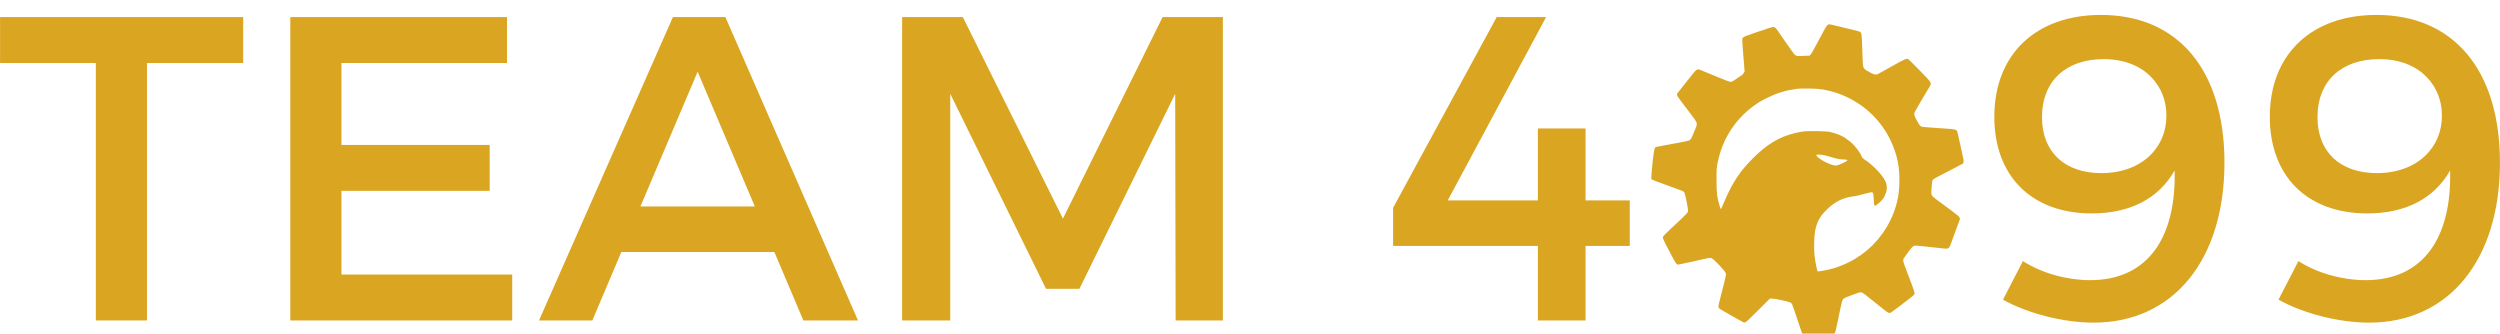 <?xml version="1.0" encoding="UTF-8" standalone="no"?>
<!-- Created with Inkscape (http://www.inkscape.org/) -->

<svg
   xmlns:dc="http://purl.org/dc/elements/1.1/"
   xmlns:cc="http://creativecommons.org/ns#"
   xmlns:rdf="http://www.w3.org/1999/02/22-rdf-syntax-ns#"
   xmlns:svg="http://www.w3.org/2000/svg"
   xmlns="http://www.w3.org/2000/svg"
   xmlns:sodipodi="http://sodipodi.sourceforge.net/DTD/sodipodi-0.dtd"
   xmlns:inkscape="http://www.inkscape.org/namespaces/inkscape"
   width="109.883mm"
   height="14.664mm"
   viewBox="0 0 389.348 51.961"
   id="svg2"
   version="1.1"
   inkscape:version="0.91 r13725"
   sodipodi:docname="logo.svg">
  <defs
     id="defs4" />
  <sodipodi:namedview
     id="base"
     pagecolor="#ffffff"
     bordercolor="#666666"
     borderopacity="1.0"
     inkscape:pageopacity="0.0"
     inkscape:pageshadow="2"
     inkscape:zoom="1.979899"
     inkscape:cx="338.04017"
     inkscape:cy="-24.039416"
     inkscape:document-units="px"
     inkscape:current-layer="layer1"
     showgrid="false"
     inkscape:snap-to-guides="true"
     fit-margin-top="0"
     fit-margin-left="0"
     fit-margin-right="0"
     fit-margin-bottom="0"
     inkscape:window-width="1920"
     inkscape:window-height="1001"
     inkscape:window-x="-9"
     inkscape:window-y="-9"
     inkscape:window-maximized="1" />
  <g
     inkscape:label="Layer 1"
     inkscape:groupmode="layer"
     id="layer1"
     transform="translate(-156.568,-324.446)">
    <path
       style="opacity:0;fill:#4285f4;fill-opacity:1;stroke:#ffffff;stroke-width:40;stroke-miterlimit:4;stroke-dasharray:none"
       d="m 195,363.791 337.143,0 0,87.143 -337.143,0 z"
       id="rect4176"
       inkscape:connector-curvature="0" />
    <g
       style="font-style:normal;font-variant:normal;font-weight:normal;font-stretch:normal;font-size:67.5px;line-height:125%;font-family:Trueno;-inkscape-font-specification:Trueno;letter-spacing:1.5px;word-spacing:-4.62px;fill:#daa520;fill-opacity:1;stroke:none;stroke-width:1px;stroke-linecap:butt;stroke-linejoin:miter;stroke-opacity:1"
       id="text4144">
      <path
         d="m 156.568,334.261 14.918,0 0,40.095 7.965,0 0,-40.095 14.985,0 0,-7.155 -37.867,0 0,7.155 z"
         style="letter-spacing:0.58px;word-spacing:-4.62px;fill:#daa520;fill-opacity:1"
         id="path4758"
         inkscape:connector-curvature="0" />
      <path
         d="m 201.774,374.356 34.56,0 0,-7.155 -26.595,0 0,-13.027 23.085,0 0,-7.155 -23.085,0 0,-12.758 25.785,0 0,-7.155 -33.75,0 0,47.25 z"
         style="letter-spacing:0.58px;word-spacing:-4.62px;fill:#daa520;fill-opacity:1"
         id="path4760"
         inkscape:connector-curvature="0" />
      <path
         d="m 240.509,374.356 8.303,0 4.522,-10.665 23.828,0 4.522,10.665 8.505,0 -20.655,-47.25 -8.168,0 -20.858,47.25 z m 15.795,-17.753 8.91,-20.992 8.91,20.992 -17.82,0 z"
         style="letter-spacing:0.58px;word-spacing:-4.62px;fill:#daa520;fill-opacity:1"
         id="path4762"
         inkscape:connector-curvature="0" />
      <path
         d="m 297.065,374.356 7.492,0 0,-35.303 14.918,30.375 5.197,0 14.918,-30.375 0.068,35.303 7.357,0 0,-47.25 -9.383,0 -15.525,31.387 -15.592,-31.387 -9.45,0 0,47.25 z"
         style="letter-spacing:0.58px;word-spacing:-4.62px;fill:#daa520;fill-opacity:1"
         id="path4764"
         inkscape:connector-curvature="0" />
      <path
         d="m 373.533,362.746 22.545,0 0,11.61 7.425,0 0,-11.61 6.885,0 0,-7.088 -6.885,0 0,-11.205 -7.425,0 0,11.205 -14.04,0 15.322,-28.552 -7.695,0 -16.133,29.7 0,5.94 z"
         style="letter-spacing:-0.04px;word-spacing:-4.62px;fill:#daa520;fill-opacity:1"
         id="path4766"
         inkscape:connector-curvature="0" />
      <path
         d="m 467.166,342.631 c 0,9.18 5.737,15.053 15.188,15.053 5.94,0 10.395,-2.295 12.893,-6.683 0.27,10.193 -3.982,17.078 -13.162,17.078 -3.578,0 -7.56,-1.08 -10.463,-2.97 l -3.105,6.008 c 3.848,2.16 9.45,3.578 14.107,3.578 12.488,0 20.385,-9.855 20.385,-24.907 0,-14.512 -7.29,-23.017 -19.238,-23.017 -10.057,0 -16.605,6.075 -16.605,15.863 z m 7.425,0.068 c 0,-5.737 3.848,-9.045 9.585,-9.045 6.817,0 9.855,4.657 9.787,8.775 0.068,4.86 -3.712,8.977 -10.125,8.977 -5.737,0 -9.248,-3.308 -9.248,-8.707 z"
         style="letter-spacing:1.38px;word-spacing:-4.62px;fill:#daa520;fill-opacity:1"
         id="path4768"
         inkscape:connector-curvature="0" />
      <path
         d="m 510.074,342.631 c 0,9.18 5.737,15.053 15.188,15.053 5.94,0 10.395,-2.295 12.893,-6.683 0.27,10.193 -3.982,17.078 -13.162,17.078 -3.578,0 -7.56,-1.08 -10.463,-2.97 l -3.105,6.008 c 3.848,2.16 9.45,3.578 14.107,3.578 12.488,0 20.385,-9.855 20.385,-24.907 0,-14.512 -7.29,-23.017 -19.238,-23.017 -10.057,0 -16.605,6.075 -16.605,15.863 z m 7.425,0.068 c 0,-5.737 3.848,-9.045 9.585,-9.045 6.817,0 9.855,4.657 9.787,8.775 0.068,4.86 -3.712,8.977 -10.125,8.977 -5.737,0 -9.248,-3.308 -9.248,-8.707 z"
         style="letter-spacing:1.38px;word-spacing:-4.62px;fill:#daa520;fill-opacity:1"
         id="path4770"
         inkscape:connector-curvature="0" />
    </g>
    <g
       style="font-style:normal;font-weight:normal;font-size:40px;line-height:125%;font-family:sans-serif;letter-spacing:0px;word-spacing:0px;fill:#000000;fill-opacity:1;stroke:none;stroke-width:1px;stroke-linecap:butt;stroke-linejoin:miter;stroke-opacity:1"
       id="flowRoot5052" />
    <g
       style="fill:#daa520;fill-opacity:1;stroke:none"
       transform="matrix(0.006,0,0,-0.006,411.934,383.078)"
       id="g4775">
      <path
         inkscape:connector-curvature="0"
         d="m 4870.311,9120.253 c -14.949,-12.956 -56.805,-80.723 -94.675,-152.476 -239.179,-452.446 -309.936,-581.005 -335.847,-608.909 l -28.901,-30.894 -161.446,-6.976 c -144.504,-5.979 -166.429,-4.983 -196.326,10.962 -33.884,17.938 -62.784,54.812 -230.209,296.98 -38.867,54.812 -92.682,133.542 -121.582,174.401 -27.904,40.86 -77.733,112.613 -108.627,158.456 -67.767,97.665 -89.692,114.606 -140.518,108.627 -20.928,-2.99 -197.322,-58.798 -391.655,-125.569 -292.994,-99.658 -357.771,-124.572 -377.703,-147.494 -27.904,-32.887 -27.904,-19.932 14.949,-559.08 l 25.911,-321.895 -22.921,-38.867 c -11.959,-21.925 -26.908,-41.856 -33.884,-44.846 -5.98,-1.993 -58.798,-37.87 -116.6,-78.73 -126.565,-89.692 -157.459,-106.634 -197.322,-106.634 -15.945,0 -138.524,45.843 -272.066,100.654 -365.744,152.476 -476.364,198.319 -519.217,214.264 -61.788,22.921 -91.685,6.976 -167.425,-88.695 -35.877,-44.846 -141.514,-177.391 -235.192,-293.99 -93.678,-115.603 -175.398,-220.244 -181.377,-230.209 -20.928,-39.863 -8.969,-65.774 92.682,-199.316 55.808,-74.743 170.415,-226.223 255.124,-336.843 184.367,-243.165 181.377,-234.196 120.586,-383.683 -22.921,-56.805 -47.836,-115.603 -54.812,-132.545 -6.976,-15.945 -23.918,-54.812 -37.87,-85.706 -13.952,-30.894 -36.873,-64.778 -53.815,-76.737 -22.921,-15.945 -119.589,-36.873 -442.481,-95.671 -227.22,-40.86 -420.556,-77.733 -429.525,-80.723 -42.853,-16.942 -47.836,-37.87 -87.699,-348.802 -16.942,-138.524 -42.853,-470.385 -37.87,-484.337 2.99,-8.969 78.73,-41.856 173.405,-76.737 463.409,-168.422 629.837,-229.213 648.772,-239.179 10.962,-5.979 27.904,-22.921 37.87,-37.87 16.942,-25.911 77.733,-321.895 90.689,-437.498 8.969,-81.719 36.873,-49.829 -446.467,-501.279 -145.5,-134.538 -197.322,-190.346 -202.305,-212.271 -7.973,-33.884 3.986,-59.795 207.288,-449.457 117.596,-225.227 147.494,-267.083 191.343,-267.083 11.959,0 162.442,31.891 334.85,70.757 510.248,116.6 485.333,111.617 533.169,93.678 52.819,-19.931 340.83,-322.891 361.758,-381.689 15.945,-41.856 13.952,-50.825 -122.579,-582.001 -67.767,-263.097 -72.75,-294.987 -55.808,-326.878 8.969,-15.945 112.613,-78.73 306.946,-186.36 39.863,-21.925 182.374,-101.651 308.939,-173.405 67.767,-38.867 60.791,-43.849 397.635,292.994 l 311.929,310.932 67.767,-0.997 c 71.754,0 412.583,-73.747 461.416,-99.658 14.949,-6.976 34.88,-23.918 43.849,-35.877 7.973,-12.956 68.764,-185.363 134.538,-384.679 65.774,-199.316 126.565,-377.703 133.541,-395.641 20.928,-47.836 59.795,-64.778 152.476,-64.778 206.292,0.997 631.83,42.853 668.704,65.774 31.89,20.928 37.87,37.87 72.75,203.302 15.945,79.726 38.867,185.363 49.829,236.189 9.966,49.829 34.88,166.429 53.815,259.11 19.932,95.671 42.853,178.387 52.819,192.339 20.928,27.904 56.805,47.836 151.48,82.716 35.877,12.956 114.606,42.853 174.401,65.774 83.713,32.887 119.589,40.86 151.48,37.87 41.856,-3.986 64.778,-21.925 593.96,-448.46 110.62,-88.695 134.538,-98.661 179.384,-74.743 11.959,5.979 86.702,60.791 166.429,120.586 471.381,358.768 448.46,338.836 448.46,388.665 0,13.952 -36.873,120.586 -80.723,238.182 -44.846,116.6 -91.685,239.179 -103.644,272.066 -134.538,356.775 -131.548,339.833 -72.75,422.549 137.528,194.333 201.309,273.062 233.199,286.018 30.894,12.956 55.808,12.956 221.24,-5.979 102.648,-10.962 229.213,-24.915 281.035,-29.897 51.822,-5.979 154.47,-16.942 227.22,-24.915 115.603,-12.956 137.528,-12.956 160.449,0 39.863,19.932 41.856,24.915 103.644,194.333 145.5,402.617 168.422,466.398 187.357,512.241 39.863,100.654 58.798,80.723 -394.645,414.576 -303.956,223.233 -308.939,228.216 -322.891,276.052 -13.952,46.839 6.976,330.864 27.904,370.727 14.949,29.897 55.808,53.815 390.659,224.23 206.292,104.641 381.689,196.326 390.659,203.302 24.915,20.928 29.897,68.764 12.956,139.521 -7.973,36.873 -42.853,197.322 -76.737,355.778 -33.884,159.452 -67.767,306.946 -74.743,329.867 -23.918,68.764 -27.904,69.76 -492.31,99.658 -303.956,18.935 -422.549,29.897 -445.47,40.86 -34.88,15.945 -69.76,66.771 -141.514,208.285 -25.911,51.822 -40.86,93.678 -40.86,117.596 0,29.897 29.897,87.699 160.449,307.942 88.695,149.487 185.364,311.929 214.264,360.761 87.699,146.497 103.644,114.606 -231.206,458.426 -156.463,160.449 -291.997,294.987 -299.97,297.977 -44.846,17.938 -83.713,1.993 -355.778,-149.487 -153.473,-85.706 -318.905,-178.387 -367.737,-205.295 -78.73,-45.843 -91.685,-49.829 -134.538,-45.843 -29.897,3.986 -71.754,19.931 -116.6,44.846 -37.87,21.925 -89.692,51.822 -114.606,64.778 -31.89,17.938 -50.825,37.87 -66.771,68.764 -20.928,40.86 -22.921,65.774 -32.887,375.71 -13.952,460.419 -17.938,507.258 -43.849,537.155 -21.925,24.915 -43.849,30.894 -419.559,120.586 -70.757,16.942 -186.36,44.846 -255.124,61.788 -150.483,35.877 -160.449,35.877 -192.339,7.973 z M 4754.708,7449.989 c 256.12,-47.836 438.494,-106.634 652.759,-211.274 532.173,-260.107 946.749,-703.584 1164.003,-1245.722 123.576,-307.943 171.411,-560.077 170.415,-901.903 0,-396.638 -74.743,-715.543 -248.148,-1063.349 -231.206,-461.416 -598.943,-829.153 -1058.366,-1059.362 -255.124,-126.565 -496.296,-201.309 -777.331,-239.179 -41.856,-4.983 -41.856,-4.983 -51.822,31.89 -28.901,107.63 -61.788,305.949 -71.754,423.546 -13.952,162.442 -4.983,471.381 15.945,581.005 46.839,243.165 123.576,386.672 302.96,563.067 213.268,209.281 424.542,313.922 705.577,348.802 77.733,9.966 128.559,21.925 360.761,84.709 51.822,13.952 102.647,22.921 112.613,18.935 28.901,-8.969 35.877,-39.863 43.849,-197.322 3.986,-80.723 10.962,-148.49 15.945,-151.48 27.904,-16.942 208.526,129.135 258.114,234.196 59.053,125.115 101.651,250.141 19.931,414.576 -81.719,164.435 -334.85,424.542 -544.131,558.084 -36.873,23.918 -53.815,42.853 -63.781,70.757 -33.884,98.661 -183.37,291.997 -295.984,383.683 -171.411,139.521 -293.99,198.319 -532.173,254.127 -100.654,22.921 -591.967,29.897 -712.553,8.969 -474.371,-80.723 -797.262,-242.168 -1170.979,-585.988 -121.582,-111.617 -307.942,-310.932 -385.676,-410.59 -213.268,-275.055 -344.816,-517.224 -541.142,-988.605 -15.945,-37.87 -25.911,-26.908 -47.836,49.829 -71.754,247.151 -81.719,329.867 -81.719,681.659 0,294.987 0.997,303.956 29.897,451.45 129.555,650.765 503.272,1198.883 1066.338,1559.644 40.86,26.908 144.504,82.716 229.213,123.576 242.168,119.589 457.429,184.367 742.451,226.223 143.507,19.932 548.118,11.959 692.622,-13.952 z m 34.88,-1706.141 c 27.904,-5.979 101.651,-25.911 164.435,-44.846 166.429,-48.832 242.168,-64.778 312.925,-64.778 73.747,0 125.569,-8.969 125.569,-20.928 0,-26.908 -240.175,-138.524 -296.98,-138.524 -80.723,0 -235.192,59.795 -360.761,137.528 -120.586,74.743 -173.405,130.552 -136.531,144.504 18.935,6.976 136.531,-0.997 191.343,-12.956 z"
         id="path4777"
         sodipodi:nodetypes="cccccccccccccccccscccccccccsccccccccccccsccccccccccccscccccccccccccscccccccccccccccccccccscccccccccccccccccccccccccccccccascccccccccscccccccsssccc"
         style="fill:#daa520;fill-opacity:1" />
    </g>
  </g>
</svg>
